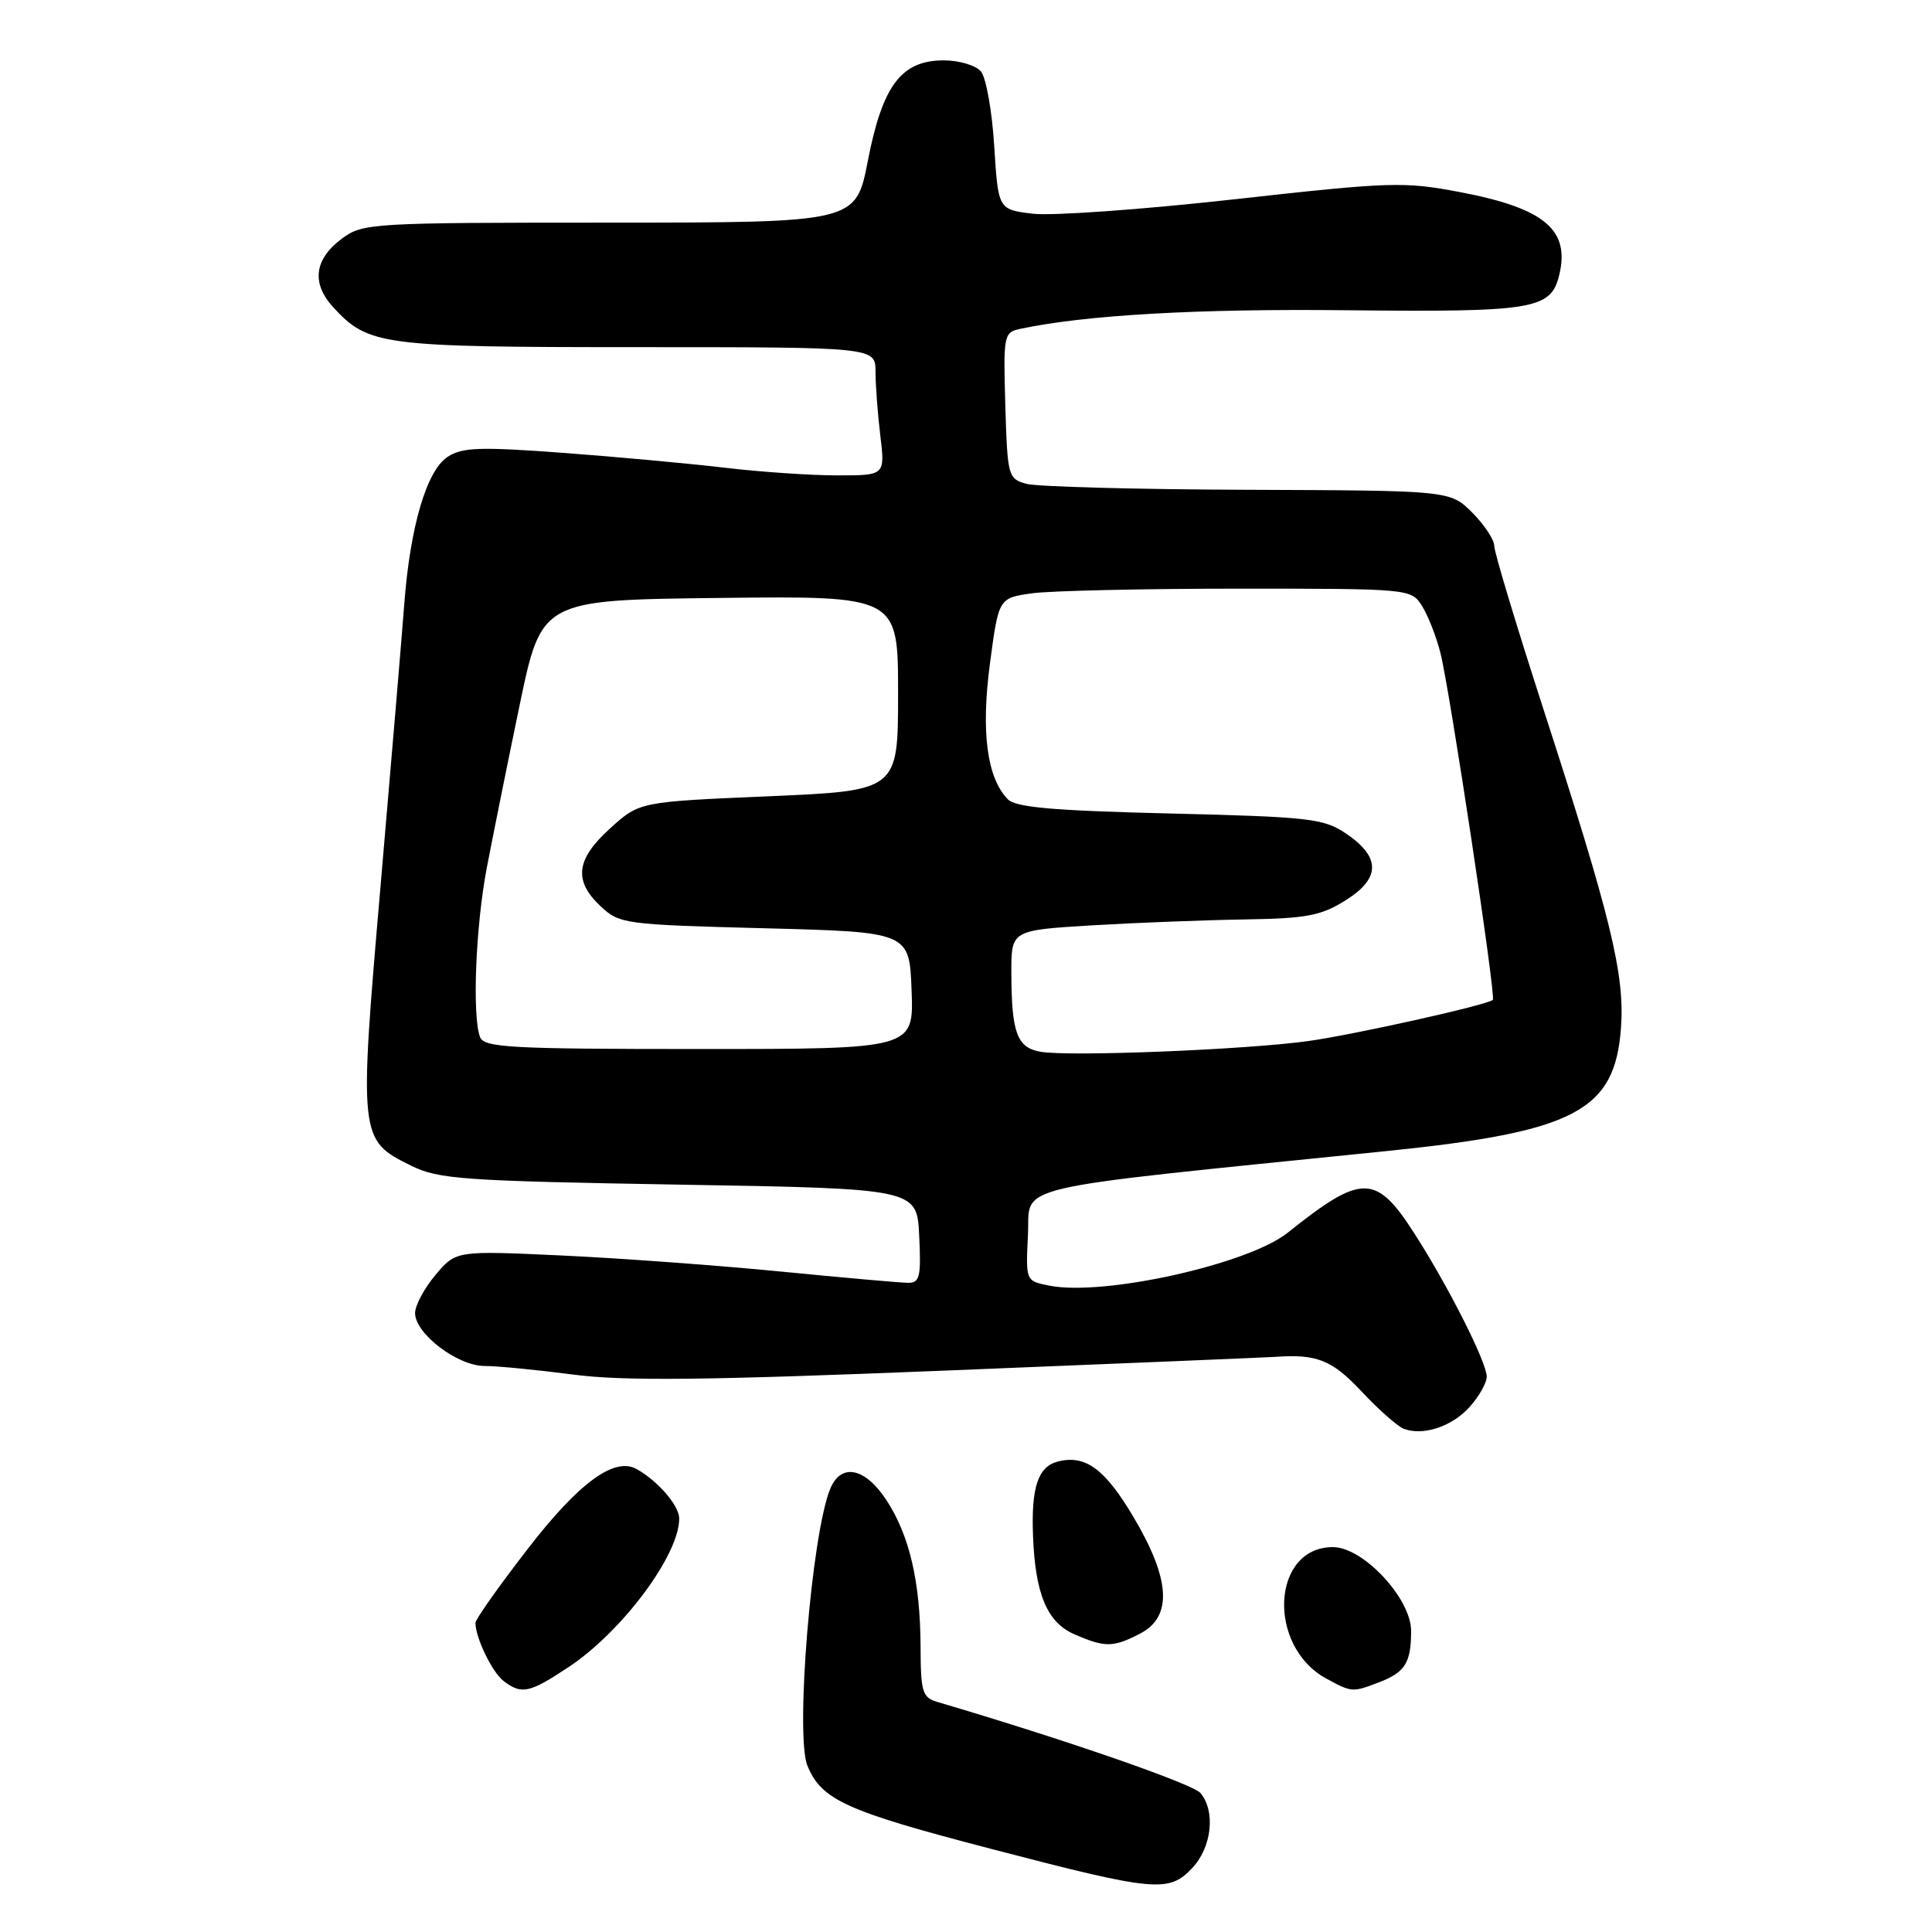 <?xml version="1.0" encoding="UTF-8" standalone="no"?>
<!DOCTYPE svg PUBLIC "-//W3C//DTD SVG 1.1//EN" "http://www.w3.org/Graphics/SVG/1.1/DTD/svg11.dtd" >
<svg xmlns="http://www.w3.org/2000/svg" xmlns:xlink="http://www.w3.org/1999/xlink" version="1.1" viewBox="0 0 256 256">
 <g >
 <path fill="currentColor"
d=" M 157.99 247.51 C 160.57 244.76 161.09 240.01 159.07 237.59 C 158.07 236.38 141.16 230.52 124.25 225.53 C 122.21 224.93 122.00 224.24 121.98 218.18 C 121.94 209.56 120.51 203.43 117.44 198.75 C 114.62 194.46 111.45 193.82 110.02 197.25 C 107.55 203.14 105.34 229.99 106.99 233.97 C 108.87 238.52 112.07 239.97 131.46 245.02 C 153.09 250.66 154.87 250.83 157.99 247.51 Z  M 75.35 220.89 C 82.44 216.19 90.00 206.05 90.00 201.22 C 90.00 199.51 87.20 196.25 84.36 194.66 C 81.42 193.01 76.71 196.45 69.94 205.22 C 66.12 210.16 63.00 214.57 63.00 215.03 C 63.00 217.01 65.22 221.60 66.74 222.75 C 69.12 224.56 70.14 224.35 75.35 220.89 Z  M 182.66 222.94 C 186.18 221.60 186.97 220.36 186.98 216.13 C 187.00 211.83 180.64 205.00 176.62 205.00 C 168.48 205.00 167.83 218.13 175.76 222.43 C 179.11 224.25 179.20 224.26 182.66 222.94 Z  M 151.05 216.47 C 155.37 214.24 155.11 209.33 150.25 201.11 C 146.42 194.63 143.82 192.71 140.14 193.67 C 137.54 194.35 136.63 197.10 136.88 203.50 C 137.17 211.23 138.75 214.98 142.36 216.55 C 146.43 218.32 147.49 218.31 151.05 216.47 Z  M 194.75 186.41 C 195.99 185.02 197.00 183.23 197.00 182.42 C 197.00 180.53 191.97 170.55 187.49 163.56 C 182.34 155.49 180.48 155.47 170.64 163.33 C 165.39 167.53 146.20 171.79 139.02 170.35 C 135.91 169.73 135.91 169.73 136.21 163.62 C 136.53 156.82 132.68 157.72 183.56 152.54 C 208.73 149.98 214.00 147.22 214.79 136.16 C 215.30 129.13 213.47 121.61 204.46 93.80 C 200.91 82.83 198.00 73.18 198.00 72.35 C 198.00 71.52 196.68 69.53 195.08 67.92 C 192.15 65.00 192.15 65.00 165.33 64.90 C 150.57 64.85 137.38 64.49 136.00 64.11 C 133.58 63.44 133.49 63.10 133.21 53.74 C 132.94 44.36 133.00 44.04 135.21 43.57 C 143.85 41.74 158.67 40.89 178.50 41.11 C 203.13 41.37 205.46 40.99 206.58 36.55 C 208.10 30.48 204.71 27.61 193.54 25.47 C 186.02 24.04 184.36 24.09 163.54 26.41 C 151.42 27.76 139.42 28.62 136.88 28.32 C 132.27 27.77 132.27 27.77 131.74 19.37 C 131.46 14.75 130.66 10.30 129.99 9.48 C 129.30 8.66 127.11 8.00 125.05 8.00 C 119.44 8.00 116.94 11.30 115.00 21.28 C 113.41 29.49 113.41 29.49 80.78 29.50 C 49.21 29.50 48.07 29.57 45.33 31.60 C 41.63 34.34 41.23 37.53 44.17 40.73 C 48.82 45.77 50.55 46.00 84.47 46.00 C 116.00 46.00 116.00 46.00 116.01 49.25 C 116.01 51.04 116.30 54.86 116.65 57.75 C 117.28 63.00 117.28 63.00 110.89 62.99 C 107.38 62.99 100.67 62.53 96.00 61.97 C 91.33 61.42 81.67 60.53 74.54 60.00 C 63.62 59.19 61.23 59.27 59.32 60.53 C 56.53 62.35 54.36 69.72 53.57 80.00 C 53.26 84.12 51.85 100.88 50.44 117.23 C 47.54 150.83 47.57 151.06 54.50 154.47 C 58.14 156.26 61.34 156.48 90.00 156.97 C 121.50 157.50 121.50 157.50 121.80 163.75 C 122.06 169.22 121.87 170.00 120.30 169.98 C 119.31 169.97 111.75 169.30 103.50 168.49 C 95.25 167.68 82.18 166.72 74.46 166.36 C 60.42 165.71 60.42 165.71 57.71 168.93 C 56.22 170.70 55.00 172.98 55.00 173.99 C 55.00 176.72 60.63 181.00 64.21 181.00 C 65.90 181.00 71.15 181.51 75.89 182.13 C 82.64 183.02 93.47 182.90 126.00 181.58 C 148.82 180.66 168.18 179.85 169.00 179.79 C 174.50 179.40 176.51 180.21 180.41 184.37 C 182.66 186.78 185.18 189.00 186.00 189.32 C 188.59 190.30 192.41 189.02 194.75 186.41 Z  M 137.85 139.36 C 134.75 138.81 134.03 136.84 134.01 128.88 C 134.00 123.26 134.00 123.26 144.75 122.61 C 150.66 122.26 159.78 121.91 165.00 121.83 C 173.14 121.70 175.05 121.34 178.31 119.29 C 182.97 116.37 182.97 113.55 178.31 110.42 C 175.38 108.45 173.46 108.24 155.00 107.79 C 139.53 107.42 134.57 106.98 133.53 105.90 C 130.76 103.03 129.97 96.94 131.18 87.87 C 132.33 79.23 132.33 79.23 136.80 78.61 C 139.27 78.28 151.56 78.00 164.12 78.00 C 186.71 78.00 186.97 78.02 188.40 80.25 C 189.19 81.49 190.30 84.30 190.86 86.50 C 192.08 91.25 198.25 132.10 197.81 132.49 C 197.04 133.17 179.58 137.07 173.39 137.94 C 165.21 139.09 141.62 140.04 137.85 139.36 Z  M 63.61 137.42 C 62.55 134.65 63.02 122.76 64.50 115.00 C 65.29 110.88 67.24 101.20 68.84 93.50 C 71.75 79.50 71.75 79.50 95.37 79.23 C 119.00 78.96 119.00 78.96 119.00 91.87 C 119.00 104.77 119.00 104.77 101.87 105.51 C 84.74 106.24 84.74 106.24 80.87 109.74 C 76.32 113.85 75.96 116.68 79.58 120.08 C 82.08 122.43 82.74 122.52 101.33 123.00 C 120.50 123.50 120.50 123.50 120.79 131.25 C 121.08 139.00 121.08 139.00 92.65 139.00 C 67.64 139.00 64.14 138.81 63.61 137.42 Z "/>
</g>
</svg>